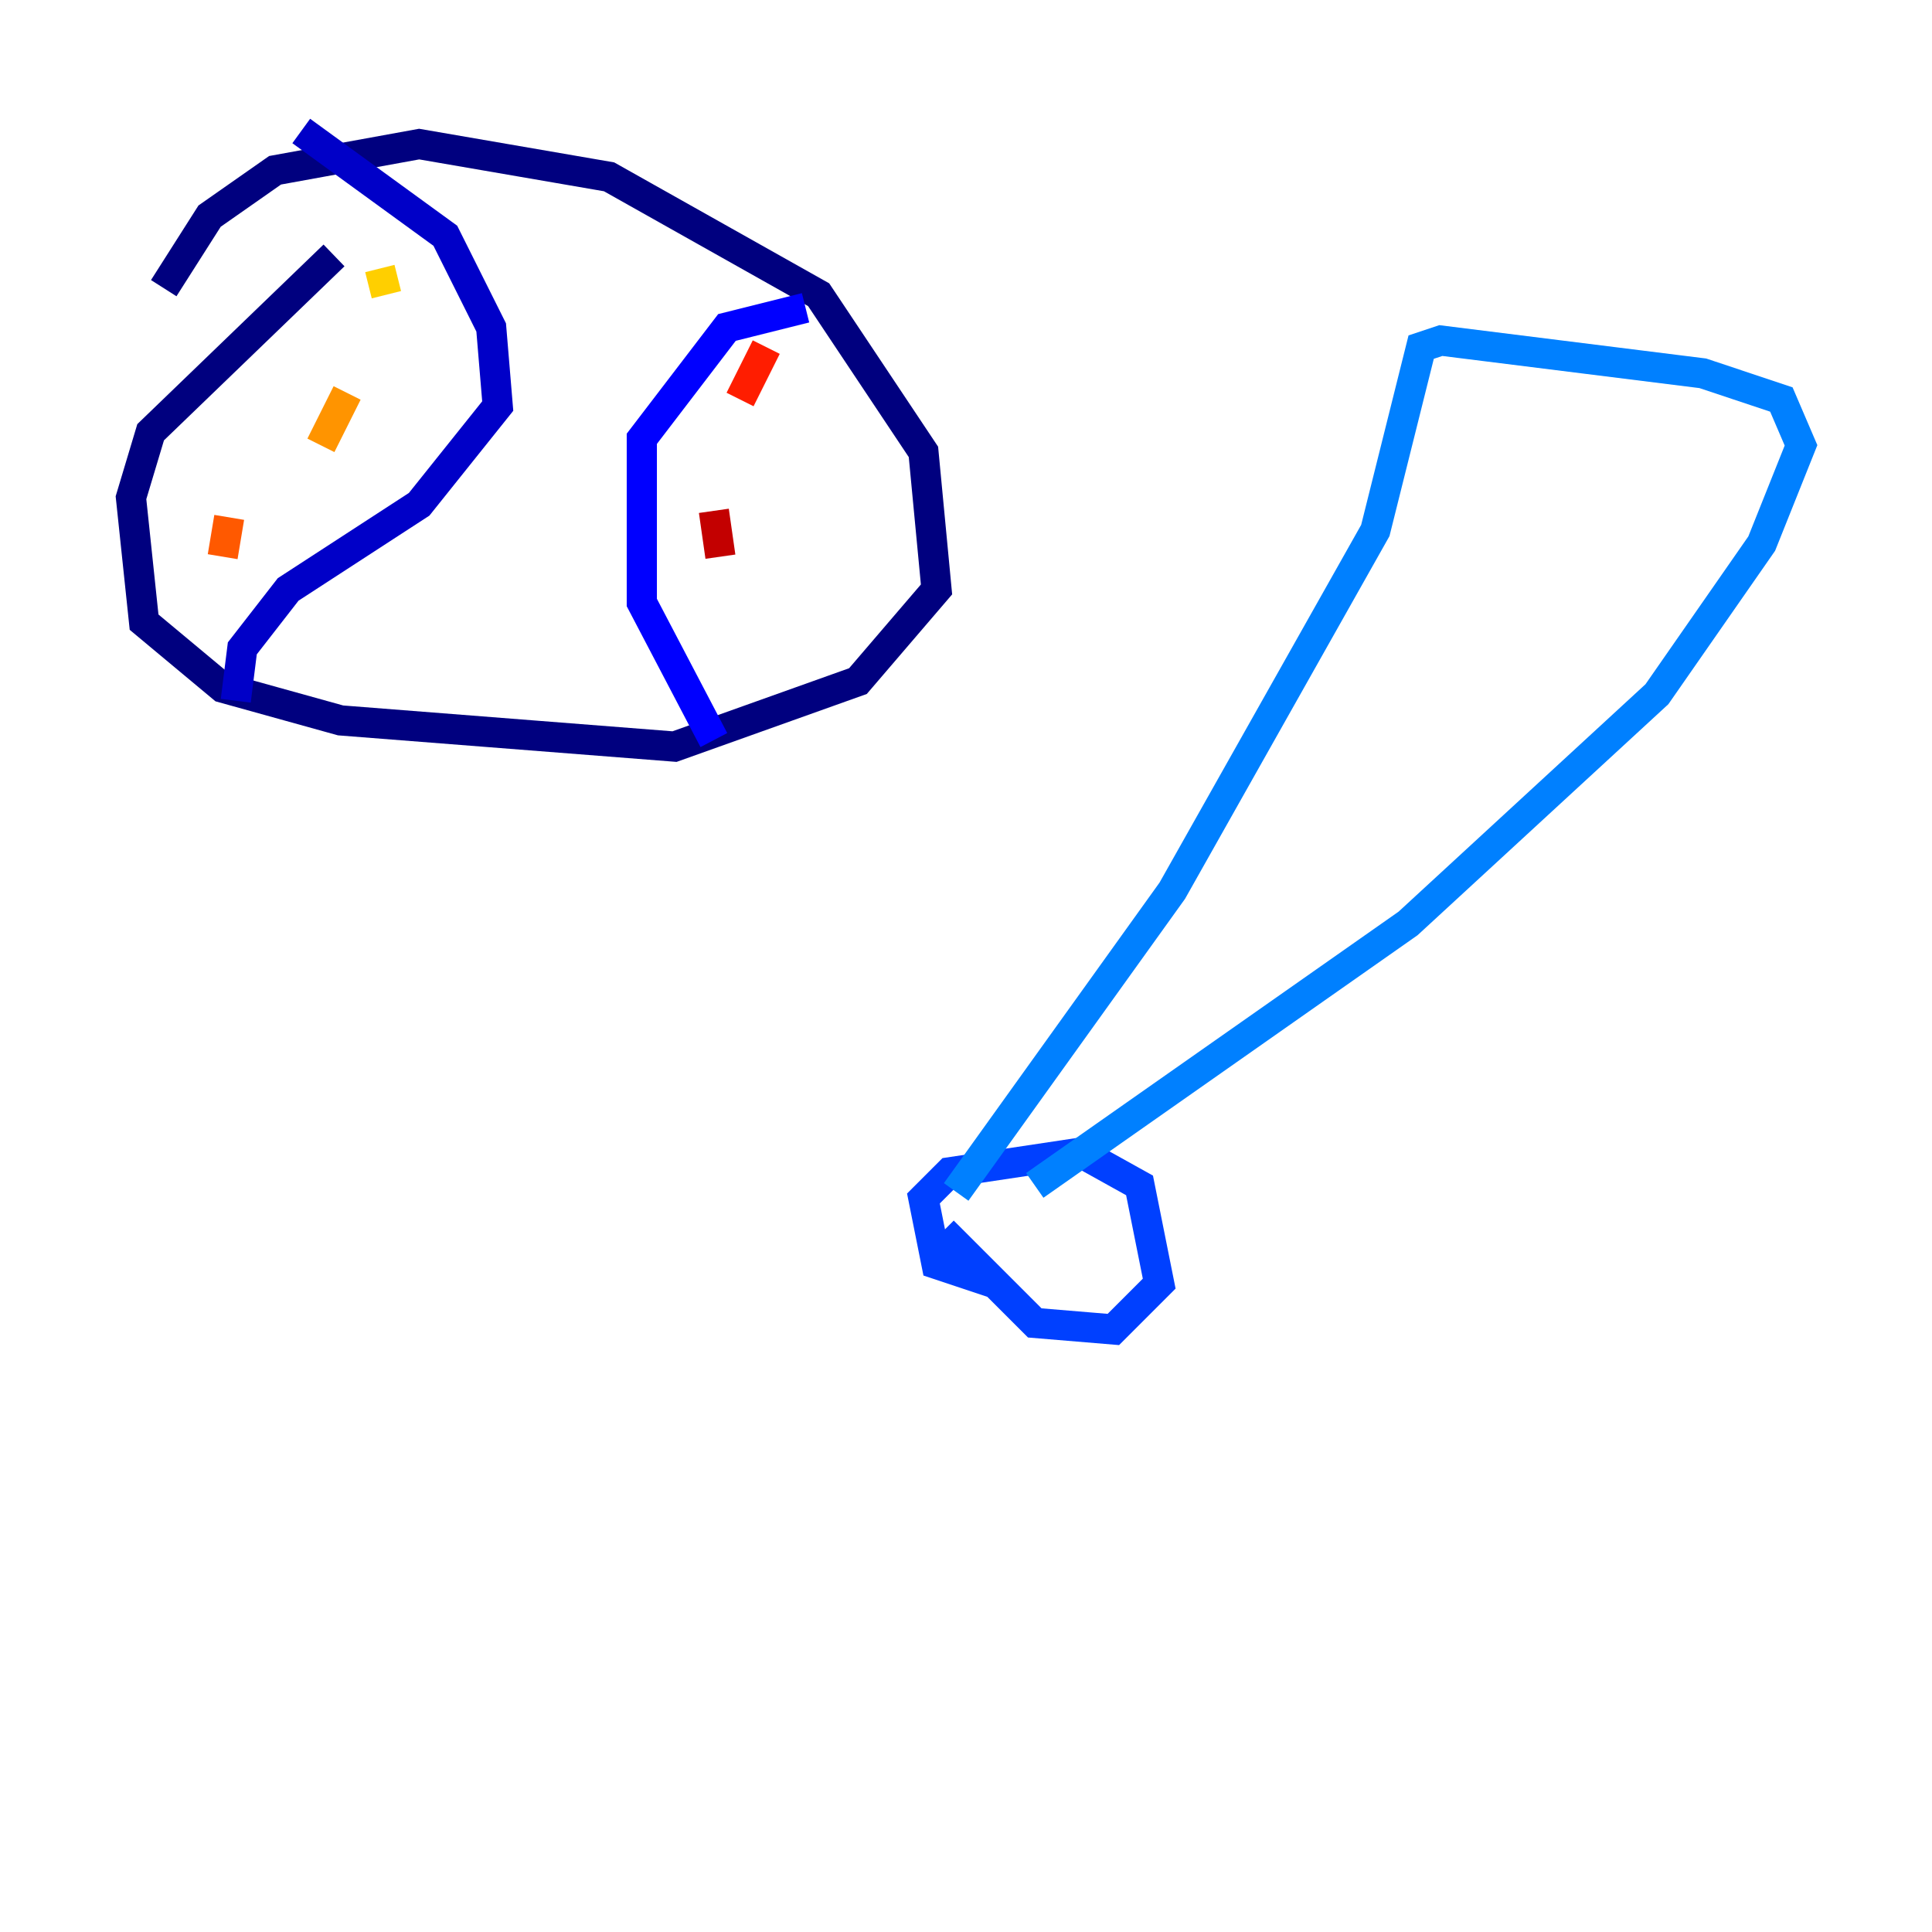 <?xml version="1.0" encoding="utf-8" ?>
<svg baseProfile="tiny" height="128" version="1.2" viewBox="0,0,128,128" width="128" xmlns="http://www.w3.org/2000/svg" xmlns:ev="http://www.w3.org/2001/xml-events" xmlns:xlink="http://www.w3.org/1999/xlink"><defs /><polyline fill="none" points="22.129,16.922 9.98,28.637 8.678,32.976 9.546,41.22 14.752,45.559 22.563,47.729 44.691,49.464 56.841,45.125 62.047,39.051 61.18,29.939 54.237,19.525 40.352,11.715 27.77,9.546 18.224,11.281 13.885,14.319 10.848,19.091" stroke="#00007f" stroke-width="2" /><polyline fill="none" points="19.959,8.678 29.505,15.62 32.542,21.695 32.976,26.902 27.77,33.41 19.091,39.051 16.054,42.956 15.62,46.427" stroke="#0000c8" stroke-width="2" /><polyline fill="none" points="53.37,20.393 48.163,21.695 42.522,29.071 42.522,39.919 47.295,49.031" stroke="#0000ff" stroke-width="2" /><polyline fill="none" points="65.953,85.044 62.047,83.742 61.18,79.403 62.915,77.668 71.593,76.366 75.498,78.536 76.8,85.044 73.763,88.081 68.556,87.647 62.481,81.573" stroke="#0040ff" stroke-width="2" /><polyline fill="none" points="63.349,78.969 77.668,59.01 91.119,35.146 94.156,22.997 95.458,22.563 112.814,24.732 118.02,26.468 119.322,29.505 116.719,36.014 109.776,45.993 93.288,61.18 68.556,78.536" stroke="#0080ff" stroke-width="2" /><polyline fill="none" points="25.166,16.054 25.166,16.054" stroke="#00c0ff" stroke-width="2" /><polyline fill="none" points="25.166,19.959 25.166,19.959" stroke="#15ffe1" stroke-width="2" /><polyline fill="none" points="25.166,25.166 25.166,25.166" stroke="#49ffad" stroke-width="2" /><polyline fill="none" points="22.997,27.77 22.997,27.77" stroke="#7cff79" stroke-width="2" /><polyline fill="none" points="16.922,32.542 16.922,32.542" stroke="#b0ff46" stroke-width="2" /><polyline fill="none" points="13.885,36.447 13.885,36.447" stroke="#e4ff12" stroke-width="2" /><polyline fill="none" points="25.166,17.79 25.6,19.525" stroke="#ffcf00" stroke-width="2" /><polyline fill="none" points="22.997,26.034 21.261,29.505" stroke="#ff9400" stroke-width="2" /><polyline fill="none" points="15.186,34.278 14.752,36.881" stroke="#ff5900" stroke-width="2" /><polyline fill="none" points="50.766,22.997 49.031,26.468" stroke="#ff1d00" stroke-width="2" /><polyline fill="none" points="47.295,33.844 47.729,36.881" stroke="#c30000" stroke-width="2" /><polyline fill="none" points="50.332,41.22 50.332,41.22" stroke="#7f0000" stroke-width="2" /></svg>